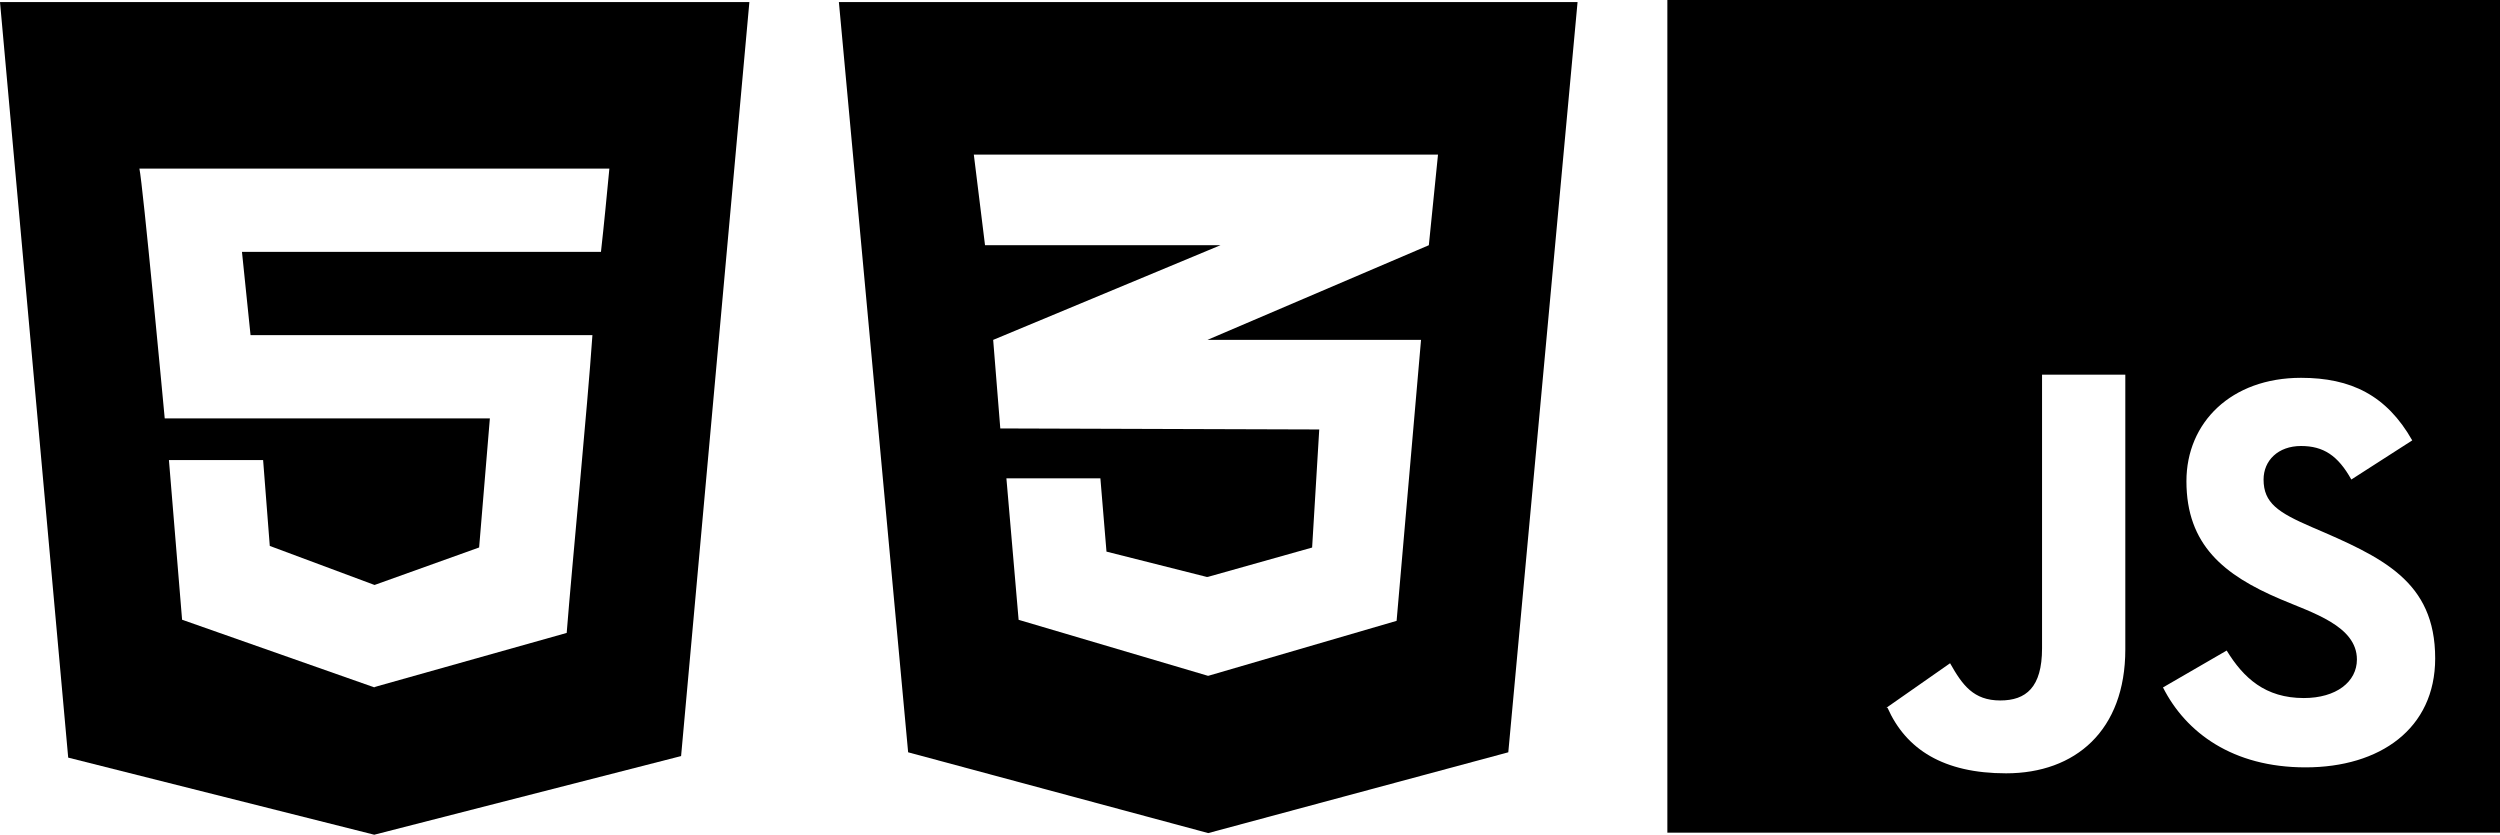 <svg width="2402" height="802" viewBox="0 0 2402 802" fill="none" xmlns="http://www.w3.org/2000/svg">
<path fill-rule="evenodd" clip-rule="evenodd" d="M2215.12 737.285C2145.32 737.285 2100.2 704.008 2078.2 660.488L2139.4 625.039C2155.52 651.359 2176.44 670.684 2213.52 670.684C2244.64 670.684 2264.52 655.113 2264.52 633.633C2264.52 601.313 2221.4 588.685 2190.96 575.645C2136.72 552.565 2100.72 523.564 2100.72 462.324C2100.72 405.964 2143.68 363.008 2210.84 363.008C2258.6 363.008 2293 379.645 2317.68 423.125L2259.16 460.723C2246.28 437.643 2232.32 428.516 2210.84 428.516C2188.8 428.516 2174.84 442.483 2174.84 460.723C2174.84 483.283 2188.8 492.407 2221.04 506.367C2288.6 535.327 2339.72 558.079 2339.72 632.559C2339.72 700.239 2286.56 737.285 2215.12 737.285ZM2042 623.965C2042 701.845 1994.04 743.008 1927.44 743.008C1867.28 743.008 1831.24 720 1813.52 680H1812.92H1812.64H1812.48L1873.64 637.246C1885.44 658.166 1896.08 673.008 1921.84 673.008C1946.56 673.008 1962 660.49 1962 622.93V360H2042V623.965ZM1602 800H2402V0H1602V800Z" fill="currentColor"/>
<path d="M1515.72 2L1449.17 722.803L1160.86 800.434L872.533 722.803L806 2H1515.72ZM1381.63 148.564H1160.6H935.652L946.409 235.608H1160.6H1172.63L1160.6 240.616L954.238 326.562L961.081 411.645L1160.6 412.292L1267.53 412.631L1260.69 526.078L1160.6 554.258V554.169L1159.77 554.397L1063.11 529.995L1057.25 459.573H1056.93H967.267H966.952L978.687 595.522L1160.6 649.317V649.22L1160.93 649.317L1341.86 596.502L1365.33 326.562H1160.6H1160.09L1160.6 326.344L1372.83 235.608L1381.63 148.564Z" fill="currentColor"/>
<path fill-rule="evenodd" clip-rule="evenodd" d="M577.403 242H577.118H232.479L240.721 322H569.203C564.388 392.08 549.823 540.553 544.478 608.113L359.98 660.047V660.203L359.572 660.398L174.951 595.438L162.303 442H252.798L259.203 524.52L359.735 562H359.98L460.348 526.004L470.67 402H158.264C156.754 385.96 137.333 177.68 133.947 162H585.482C582.952 188.4 580.382 215.52 577.403 242ZM0 2L65.525 727.918L359.572 802L654.393 726.434L720 2H0Z" fill="currentColor"/>
</svg>
